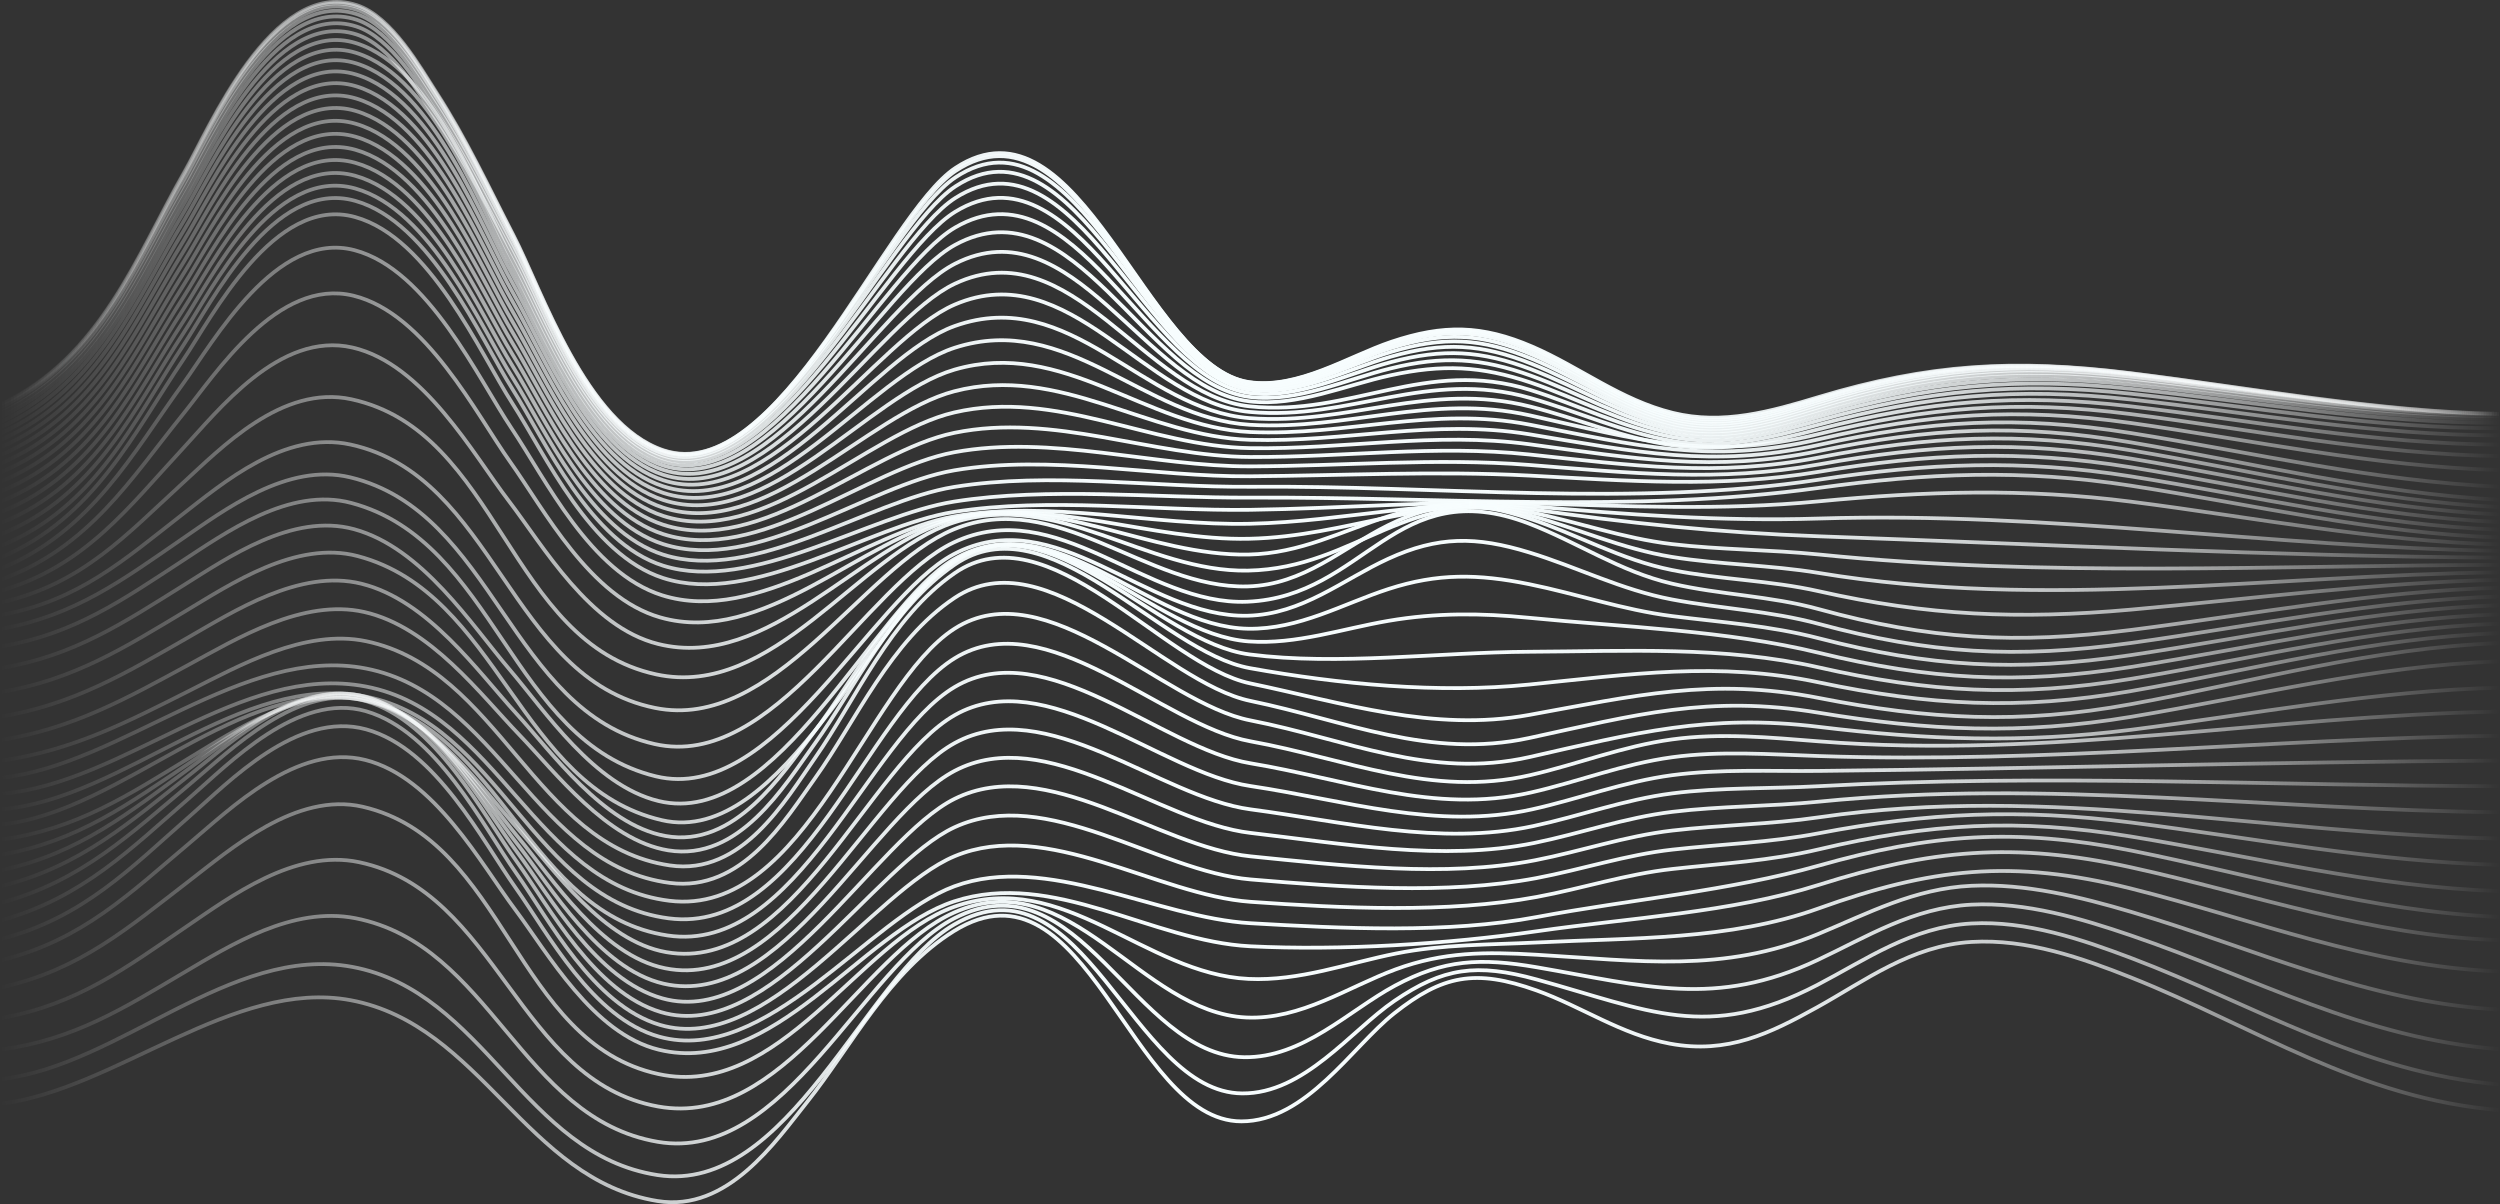<?xml version="1.0" encoding="UTF-8"?>
<svg id="Ebene_2" data-name="Ebene 2" xmlns="http://www.w3.org/2000/svg" xmlns:xlink="http://www.w3.org/1999/xlink" viewBox="0 0 663.52 319.58">
  <rect x="0" y="0" width="663.52" height="319.58" fill="#333333" stroke="none"/>
  <defs>
    <style>
      .cls-1 {
        stroke: url(#Unbenannter_Verlauf_6-9);
      }

      .cls-1, .cls-2, .cls-3, .cls-4, .cls-5, .cls-6, .cls-7, .cls-8, .cls-9, .cls-10, .cls-11, .cls-12, .cls-13, .cls-14, .cls-15, .cls-16, .cls-17, .cls-18, .cls-19, .cls-20, .cls-21, .cls-22, .cls-23, .cls-24, .cls-25, .cls-26, .cls-27, .cls-28, .cls-29, .cls-30, .cls-31, .cls-32, .cls-33, .cls-34, .cls-35, .cls-36, .cls-37, .cls-38, .cls-39, .cls-40, .cls-41, .cls-42, .cls-43, .cls-44, .cls-45, .cls-46, .cls-47, .cls-48, .cls-49, .cls-50, .cls-51 {
        fill: none;
        stroke-miterlimit: 10;
      }

      .cls-2 {
        stroke: url(#Unbenannter_Verlauf_6-42);
      }

      .cls-3 {
        stroke: url(#Unbenannter_Verlauf_6-10);
      }

      .cls-4 {
        stroke: url(#Unbenannter_Verlauf_6-35);
      }

      .cls-5 {
        stroke: url(#Unbenannter_Verlauf_6-33);
      }

      .cls-6 {
        stroke: url(#Unbenannter_Verlauf_6);
      }

      .cls-7 {
        stroke: url(#Unbenannter_Verlauf_6-16);
      }

      .cls-8 {
        stroke: url(#Unbenannter_Verlauf_6-30);
      }

      .cls-9 {
        stroke: url(#Unbenannter_Verlauf_6-32);
      }

      .cls-10 {
        stroke: url(#Unbenannter_Verlauf_6-44);
      }

      .cls-11 {
        stroke: url(#Unbenannter_Verlauf_6-40);
      }

      .cls-12 {
        stroke: url(#Unbenannter_Verlauf_6-11);
      }

      .cls-13 {
        stroke: url(#Unbenannter_Verlauf_6-7);
      }

      .cls-14 {
        stroke: url(#Unbenannter_Verlauf_6-17);
      }

      .cls-15 {
        stroke: url(#Unbenannter_Verlauf_6-26);
      }

      .cls-16 {
        stroke: url(#Unbenannter_Verlauf_6-39);
      }

      .cls-17 {
        stroke: url(#Unbenannter_Verlauf_6-51);
      }

      .cls-18 {
        stroke: url(#Unbenannter_Verlauf_6-38);
      }

      .cls-19 {
        stroke: url(#Unbenannter_Verlauf_6-8);
      }

      .cls-20 {
        stroke: url(#Unbenannter_Verlauf_6-18);
      }

      .cls-21 {
        stroke: url(#Unbenannter_Verlauf_6-29);
      }

      .cls-22 {
        stroke: url(#Unbenannter_Verlauf_6-12);
      }

      .cls-23 {
        stroke: url(#Unbenannter_Verlauf_6-22);
      }

      .cls-24 {
        stroke: url(#Unbenannter_Verlauf_6-13);
      }

      .cls-25 {
        stroke: url(#Unbenannter_Verlauf_6-24);
      }

      .cls-26 {
        stroke: url(#Unbenannter_Verlauf_6-20);
      }

      .cls-27 {
        stroke: url(#Unbenannter_Verlauf_6-31);
      }

      .cls-28 {
        stroke: url(#Unbenannter_Verlauf_6-36);
      }

      .cls-29 {
        stroke: url(#Unbenannter_Verlauf_6-46);
      }

      .cls-30 {
        stroke: url(#Unbenannter_Verlauf_6-2);
      }

      .cls-31 {
        stroke: url(#Unbenannter_Verlauf_6-27);
      }

      .cls-32 {
        stroke: url(#Unbenannter_Verlauf_6-34);
      }

      .cls-33 {
        stroke: url(#Unbenannter_Verlauf_6-50);
      }

      .cls-34 {
        stroke: url(#Unbenannter_Verlauf_6-47);
      }

      .cls-35 {
        stroke: url(#Unbenannter_Verlauf_6-45);
      }

      .cls-36 {
        stroke: url(#Unbenannter_Verlauf_6-23);
      }

      .cls-37 {
        stroke: url(#Unbenannter_Verlauf_6-41);
      }

      .cls-38 {
        stroke: url(#Unbenannter_Verlauf_6-14);
      }

      .cls-39 {
        stroke: url(#Unbenannter_Verlauf_6-4);
      }

      .cls-40 {
        stroke: url(#Unbenannter_Verlauf_6-6);
      }

      .cls-41 {
        stroke: url(#Unbenannter_Verlauf_6-15);
      }

      .cls-42 {
        stroke: url(#Unbenannter_Verlauf_6-19);
      }

      .cls-43 {
        stroke: url(#Unbenannter_Verlauf_6-49);
      }

      .cls-44 {
        stroke: url(#Unbenannter_Verlauf_6-37);
      }

      .cls-45 {
        stroke: url(#Unbenannter_Verlauf_6-48);
      }

      .cls-46 {
        stroke: url(#Unbenannter_Verlauf_6-28);
      }

      .cls-47 {
        stroke: url(#Unbenannter_Verlauf_6-43);
      }

      .cls-48 {
        stroke: url(#Unbenannter_Verlauf_6-5);
      }

      .cls-49 {
        stroke: url(#Unbenannter_Verlauf_6-21);
      }

      .cls-50 {
        stroke: url(#Unbenannter_Verlauf_6-3);
      }

      .cls-51 {
        stroke: url(#Unbenannter_Verlauf_6-25);
      }
    </style>
    <linearGradient id="Unbenannter_Verlauf_6" data-name="Unbenannter Verlauf 6" x1=".25" y1="281.05" x2="663.52" y2="281.05" gradientUnits="userSpaceOnUse">
      <stop offset="0" stop-color="#fff" stop-opacity="0"/>
      <stop offset=".04" stop-color="#fdfefe" stop-opacity=".13"/>
      <stop offset=".1" stop-color="#fcfefe" stop-opacity=".35"/>
      <stop offset=".17" stop-color="#fafdfe" stop-opacity=".55"/>
      <stop offset=".24" stop-color="#f9fdfe" stop-opacity=".71"/>
      <stop offset=".3" stop-color="#f8fdfe" stop-opacity=".84"/>
      <stop offset=".36" stop-color="#f7fdfe" stop-opacity=".93"/>
      <stop offset=".42" stop-color="#f7fdfe" stop-opacity=".98"/>
      <stop offset=".47" stop-color="#f7fdfe"/>
      <stop offset=".59" stop-color="#f7fdfe" stop-opacity=".99"/>
      <stop offset=".66" stop-color="#f7fdfe" stop-opacity=".96"/>
      <stop offset=".72" stop-color="#f7fdfe" stop-opacity=".9"/>
      <stop offset=".77" stop-color="#f8fdfe" stop-opacity=".82"/>
      <stop offset=".82" stop-color="#f9fdfe" stop-opacity=".72"/>
      <stop offset=".87" stop-color="#fafdfe" stop-opacity=".59"/>
      <stop offset=".91" stop-color="#fbfefe" stop-opacity=".44"/>
      <stop offset=".95" stop-color="#fcfefe" stop-opacity=".26"/>
      <stop offset=".99" stop-color="#fefefe" stop-opacity=".06"/>
      <stop offset="1" stop-color="#fff" stop-opacity="0"/>
    </linearGradient>
    <linearGradient id="Unbenannter_Verlauf_6-2" data-name="Unbenannter Verlauf 6" x1=".24" y1="276.9" x2="663.52" y2="276.9" xlink:href="#Unbenannter_Verlauf_6"/>
    <linearGradient id="Unbenannter_Verlauf_6-3" data-name="Unbenannter Verlauf 6" x1=".19" y1="271.76" x2="663.51" y2="271.76" xlink:href="#Unbenannter_Verlauf_6"/>
    <linearGradient id="Unbenannter_Verlauf_6-4" data-name="Unbenannter Verlauf 6" x1=".12" y1="261.2" x2="663.48" y2="261.2" xlink:href="#Unbenannter_Verlauf_6"/>
    <linearGradient id="Unbenannter_Verlauf_6-5" data-name="Unbenannter Verlauf 6" x1=".06" y1="249.64" x2="663.46" y2="249.64" xlink:href="#Unbenannter_Verlauf_6"/>
    <linearGradient id="Unbenannter_Verlauf_6-6" data-name="Unbenannter Verlauf 6" x1=".01" y1="240.24" x2="663.45" y2="240.24" xlink:href="#Unbenannter_Verlauf_6"/>
    <linearGradient id="Unbenannter_Verlauf_6-7" data-name="Unbenannter Verlauf 6" x1="0" y1="234.46" x2="663.46" y2="234.46" xlink:href="#Unbenannter_Verlauf_6"/>
    <linearGradient id="Unbenannter_Verlauf_6-8" data-name="Unbenannter Verlauf 6" x1="0" y1="230.48" x2="663.45" y2="230.48" xlink:href="#Unbenannter_Verlauf_6"/>
    <linearGradient id="Unbenannter_Verlauf_6-9" data-name="Unbenannter Verlauf 6" x1=".02" y1="227.4" x2="663.45" y2="227.4" xlink:href="#Unbenannter_Verlauf_6"/>
    <linearGradient id="Unbenannter_Verlauf_6-10" data-name="Unbenannter Verlauf 6" x1=".05" y1="224.97" x2="663.44" y2="224.97" xlink:href="#Unbenannter_Verlauf_6"/>
    <linearGradient id="Unbenannter_Verlauf_6-11" data-name="Unbenannter Verlauf 6" x1=".09" y1="222.91" x2="663.44" y2="222.91" xlink:href="#Unbenannter_Verlauf_6"/>
    <linearGradient id="Unbenannter_Verlauf_6-12" data-name="Unbenannter Verlauf 6" x1=".13" y1="221.07" x2="663.44" y2="221.07" xlink:href="#Unbenannter_Verlauf_6"/>
    <linearGradient id="Unbenannter_Verlauf_6-13" data-name="Unbenannter Verlauf 6" x1=".17" y1="219.15" x2="663.44" y2="219.15" xlink:href="#Unbenannter_Verlauf_6"/>
    <linearGradient id="Unbenannter_Verlauf_6-14" data-name="Unbenannter Verlauf 6" x1=".21" y1="213.59" x2="663.44" y2="213.59" xlink:href="#Unbenannter_Verlauf_6"/>
    <linearGradient id="Unbenannter_Verlauf_6-15" data-name="Unbenannter Verlauf 6" x1=".24" y1="207.42" x2="663.44" y2="207.42" xlink:href="#Unbenannter_Verlauf_6"/>
    <linearGradient id="Unbenannter_Verlauf_6-16" data-name="Unbenannter Verlauf 6" x1=".26" y1="201.11" x2="663.45" y2="201.11" xlink:href="#Unbenannter_Verlauf_6"/>
    <linearGradient id="Unbenannter_Verlauf_6-17" data-name="Unbenannter Verlauf 6" x1=".26" y1="194.62" x2="663.45" y2="194.62" xlink:href="#Unbenannter_Verlauf_6"/>
    <linearGradient id="Unbenannter_Verlauf_6-18" data-name="Unbenannter Verlauf 6" x1=".24" y1="188.98" x2="663.45" y2="188.98" xlink:href="#Unbenannter_Verlauf_6"/>
    <linearGradient id="Unbenannter_Verlauf_6-19" data-name="Unbenannter Verlauf 6" x1=".23" y1="185.83" x2="663.45" y2="185.83" xlink:href="#Unbenannter_Verlauf_6"/>
    <linearGradient id="Unbenannter_Verlauf_6-20" data-name="Unbenannter Verlauf 6" x1=".23" y1="183.51" x2="663.45" y2="183.51" xlink:href="#Unbenannter_Verlauf_6"/>
    <linearGradient id="Unbenannter_Verlauf_6-21" data-name="Unbenannter Verlauf 6" x1=".23" y1="181.44" x2="663.45" y2="181.44" xlink:href="#Unbenannter_Verlauf_6"/>
    <linearGradient id="Unbenannter_Verlauf_6-22" data-name="Unbenannter Verlauf 6" x1=".23" y1="176.38" x2="663.45" y2="176.38" xlink:href="#Unbenannter_Verlauf_6"/>
    <linearGradient id="Unbenannter_Verlauf_6-23" data-name="Unbenannter Verlauf 6" x1=".23" y1="169.67" x2="663.45" y2="169.67" xlink:href="#Unbenannter_Verlauf_6"/>
    <linearGradient id="Unbenannter_Verlauf_6-24" data-name="Unbenannter Verlauf 6" x1=".22" y1="162.05" x2="663.45" y2="162.05" xlink:href="#Unbenannter_Verlauf_6"/>
    <linearGradient id="Unbenannter_Verlauf_6-25" data-name="Unbenannter Verlauf 6" x1=".22" y1="152.94" x2="663.45" y2="152.94" xlink:href="#Unbenannter_Verlauf_6"/>
    <linearGradient id="Unbenannter_Verlauf_6-26" data-name="Unbenannter Verlauf 6" x1=".2" y1="142.56" x2="663.44" y2="142.56" xlink:href="#Unbenannter_Verlauf_6"/>
    <linearGradient id="Unbenannter_Verlauf_6-27" data-name="Unbenannter Verlauf 6" x1=".17" y1="131.8" x2="663.44" y2="131.8" xlink:href="#Unbenannter_Verlauf_6"/>
    <linearGradient id="Unbenannter_Verlauf_6-28" data-name="Unbenannter Verlauf 6" x1=".14" y1="121.54" x2="663.44" y2="121.54" xlink:href="#Unbenannter_Verlauf_6"/>
    <linearGradient id="Unbenannter_Verlauf_6-29" data-name="Unbenannter Verlauf 6" x1=".12" y1="112.66" x2="663.44" y2="112.66" xlink:href="#Unbenannter_Verlauf_6"/>
    <linearGradient id="Unbenannter_Verlauf_6-30" data-name="Unbenannter Verlauf 6" x1=".12" y1="105.98" x2="663.45" y2="105.98" xlink:href="#Unbenannter_Verlauf_6"/>
    <linearGradient id="Unbenannter_Verlauf_6-31" data-name="Unbenannter Verlauf 6" x1=".13" y1="102.15" x2="663.45" y2="102.15" xlink:href="#Unbenannter_Verlauf_6"/>
    <linearGradient id="Unbenannter_Verlauf_6-32" data-name="Unbenannter Verlauf 6" x1=".13" y1="99.05" x2="663.46" y2="99.05" xlink:href="#Unbenannter_Verlauf_6"/>
    <linearGradient id="Unbenannter_Verlauf_6-33" data-name="Unbenannter Verlauf 6" x1=".13" y1="95.97" x2="663.47" y2="95.97" xlink:href="#Unbenannter_Verlauf_6"/>
    <linearGradient id="Unbenannter_Verlauf_6-34" data-name="Unbenannter Verlauf 6" x1=".13" y1="92.92" x2="663.47" y2="92.92" xlink:href="#Unbenannter_Verlauf_6"/>
    <linearGradient id="Unbenannter_Verlauf_6-35" data-name="Unbenannter Verlauf 6" x1=".13" y1="89.92" x2="663.48" y2="89.92" xlink:href="#Unbenannter_Verlauf_6"/>
    <linearGradient id="Unbenannter_Verlauf_6-36" data-name="Unbenannter Verlauf 6" x1=".12" y1="86.99" x2="663.49" y2="86.99" xlink:href="#Unbenannter_Verlauf_6"/>
    <linearGradient id="Unbenannter_Verlauf_6-37" data-name="Unbenannter Verlauf 6" x1=".12" y1="84.13" x2="663.49" y2="84.13" xlink:href="#Unbenannter_Verlauf_6"/>
    <linearGradient id="Unbenannter_Verlauf_6-38" data-name="Unbenannter Verlauf 6" x1=".12" y1="81.37" x2="663.49" y2="81.37" xlink:href="#Unbenannter_Verlauf_6"/>
    <linearGradient id="Unbenannter_Verlauf_6-39" data-name="Unbenannter Verlauf 6" x1=".12" y1="78.73" x2="663.49" y2="78.73" xlink:href="#Unbenannter_Verlauf_6"/>
    <linearGradient id="Unbenannter_Verlauf_6-40" data-name="Unbenannter Verlauf 6" x1=".11" y1="76.2" x2="663.49" y2="76.2" xlink:href="#Unbenannter_Verlauf_6"/>
    <linearGradient id="Unbenannter_Verlauf_6-41" data-name="Unbenannter Verlauf 6" x1=".11" y1="73.8" x2="663.48" y2="73.8" xlink:href="#Unbenannter_Verlauf_6"/>
    <linearGradient id="Unbenannter_Verlauf_6-42" data-name="Unbenannter Verlauf 6" x1=".11" y1="71.56" x2="663.48" y2="71.56" xlink:href="#Unbenannter_Verlauf_6"/>
    <linearGradient id="Unbenannter_Verlauf_6-43" data-name="Unbenannter Verlauf 6" x1=".11" y1="69.48" x2="663.48" y2="69.48" xlink:href="#Unbenannter_Verlauf_6"/>
    <linearGradient id="Unbenannter_Verlauf_6-44" data-name="Unbenannter Verlauf 6" x1=".1" y1="67.59" x2="663.47" y2="67.59" xlink:href="#Unbenannter_Verlauf_6"/>
    <linearGradient id="Unbenannter_Verlauf_6-45" data-name="Unbenannter Verlauf 6" x1=".1" y1="65.89" x2="663.46" y2="65.89" xlink:href="#Unbenannter_Verlauf_6"/>
    <linearGradient id="Unbenannter_Verlauf_6-46" data-name="Unbenannter Verlauf 6" x1=".1" y1="64.39" x2="663.46" y2="64.39" xlink:href="#Unbenannter_Verlauf_6"/>
    <linearGradient id="Unbenannter_Verlauf_6-47" data-name="Unbenannter Verlauf 6" x1=".1" y1="63.12" x2="663.46" y2="63.12" xlink:href="#Unbenannter_Verlauf_6"/>
    <linearGradient id="Unbenannter_Verlauf_6-48" data-name="Unbenannter Verlauf 6" x1=".1" y1="62.07" x2="663.45" y2="62.07" xlink:href="#Unbenannter_Verlauf_6"/>
    <linearGradient id="Unbenannter_Verlauf_6-49" data-name="Unbenannter Verlauf 6" x1=".1" y1="61.28" x2="663.45" y2="61.28" xlink:href="#Unbenannter_Verlauf_6"/>
    <linearGradient id="Unbenannter_Verlauf_6-50" data-name="Unbenannter Verlauf 6" x1=".1" y1="60.74" x2="663.45" y2="60.74" xlink:href="#Unbenannter_Verlauf_6"/>
    <linearGradient id="Unbenannter_Verlauf_6-51" data-name="Unbenannter Verlauf 6" x1=".1" y1="60.48" x2="663.45" y2="60.48" xlink:href="#Unbenannter_Verlauf_6"/>
  </defs>
  <g id="Ebene_5" data-name="Ebene 5">
    <g id="Lines">
      <g>
        <path class="cls-6" d="M.31,292.93c30.27-3.71,61.74-33.29,92.78-27.46,34.72,6.52,46.43,47.62,81.41,53.29,18.6,3.02,31.28-15.7,39.74-26.3,11.57-14.51,21.68-34.67,38.99-45.37,35.11-21.7,46.72,50.51,76.23,50.53,17.2.01,29.39-19.83,40.59-28.68,12.77-10.08,21.44-11.9,37.76-6.07,11.98,4.28,22.46,11.71,35.38,14.12,15.34,2.86,26.64-2.75,39.09-9.65,12.83-7.11,24.94-16.38,40.98-17.34,14.72-.89,29.41,4.3,42.37,9.45,32.7,12.99,60.6,32.2,97.87,35.19"/>
        <path class="cls-30" d="M.3,286.39c31.31-3.52,60.97-35.75,93.17-29.77,35.24,6.55,45.49,49.77,81.04,55.25,34.76,5.36,55.13-52.81,78.73-66.49,34.26-19.85,47.11,44.61,76.45,44.82,16.44.12,28.8-16.63,40.4-24.56,12.97-8.86,21.83-10.06,37.72-5.69,29.68,8.16,45.33,16.67,74.5,1.47,12.89-6.71,25.16-15.45,40.93-16.32,14.63-.81,29.35,4.24,42.37,9.16,32.74,12.37,61.07,30.39,97.86,33.59"/>
        <path class="cls-50" d="M.26,278.57c19.47-2.64,32.72-11.1,48.48-20.4,12.49-7.38,28.95-17.7,45.55-14.47,36.04,7.01,43.97,53.15,80.28,59.35,33.82,5.78,54.67-46.94,78.68-59.31,33.13-17.07,47.76,36.41,76.95,36.85,15.59.24,27.8-12.42,40.04-18.99,13-6.97,22.65-7.45,37.62-4.88,28.71,4.93,47.34,10.9,74.56-1.93,13.05-6.15,25.36-13.91,40.83-14.69,14.53-.73,29.16,3.7,42.37,8.19,32.81,11.15,61.67,27.45,97.86,30.17"/>
        <path class="cls-39" d="M.21,270.21c20.27-3.55,33.42-13.52,49.1-24.17,11.93-8.1,28.85-20.83,45.99-17.21,36.89,7.77,42.12,58.08,79.35,64.84,33.18,6.02,53.74-40.47,78.6-51.49,30.85-13.67,49.34,26.6,77.56,27.87,14.43.65,27.01-8.14,39.6-12.77,12.72-4.68,23.78-4.69,37.49-3.88,27.08,1.6,49.48,4.92,74.64-5.5,13.23-5.48,25.56-12.11,40.71-12.81,14.45-.66,28.92,2.97,42.36,6.92,32.87,9.66,62.31,24,97.85,25.96"/>
        <path class="cls-48" d="M.16,262.07c21.04-4.54,34.11-16.05,49.69-27.99,11.33-8.69,28.76-24.03,46.42-19.96,37.99,8.76,40.28,62.64,78.48,70.94,32.06,6.96,53.16-35.37,78.5-44.39,29.06-10.34,50.5,17.85,78.14,19.14,13.54.63,26.27-4.18,39.18-6.75,12.37-2.46,24.72-2.29,37.37-2.92,25.42-1.28,51.11-.55,74.71-9.03,29.83-10.72,51.21-13.23,82.96-5.28,32.9,8.24,62.91,20.68,97.84,22"/>
        <path class="cls-40" d="M.13,254.88c21.7-5.24,34.64-18.09,50.11-31.07,10.84-9.1,28.62-26.66,46.72-22.11,18.33,4.61,30.73,27.64,39.81,39.76,8.63,11.51,20.6,32.89,38.09,37.14,30.23,7.36,53.78-31.34,78.41-39.38,26.31-8.59,52.49,10.63,78.53,11.93,24.02,1.2,52.5-.58,76.17-4,24.59-3.56,51.56-4.95,74.76-12.3,29.61-9.39,51.76-11.5,82.87-4.65,32.87,7.24,63.38,18.18,97.83,19.33"/>
        <path class="cls-13" d="M.12,249.26c21.95-5.64,34.84-19.15,50.22-32.62,10.55-9.24,28.56-28.06,46.81-23.07,18.58,5.09,30.87,29.62,39.77,42.16,8.55,12.04,20.27,34.5,38.06,39.42,28.27,7.81,55.64-31.57,78.32-39.92,24.45-9,53.82,8.38,78.6,9.8,24.25,1.4,52.31,2.81,76.06-1.66,24.57-4.62,51.14-6.94,74.79-13.64,29.57-8.38,52.1-10.12,82.86-3.99,32.81,6.54,63.77,16.25,97.83,17.61"/>
        <path class="cls-19" d="M.13,244.3c21.73-5.95,34.78-19.24,50.23-32.61,10.5-9.09,28.78-28.15,46.81-22.92,18.54,5.38,30.94,30.35,39.87,43.01,8.58,12.15,20.4,35.04,38.15,40.25,28.33,8.31,56.33-35.62,78.14-44.77,24.51-10.27,53.81,10.33,78.57,12.09,24.12,1.71,52.28,3.1,75.96-1.29,12.12-2.25,23.69-6.06,36.06-7.43,13.36-1.48,25.73-2.1,38.83-5.21,29.21-6.93,52.81-8.31,82.86-3.39,32.76,5.37,64.22,13.36,97.83,14.49"/>
        <path class="cls-1" d="M.15,239.64c21.48-5.76,34.67-18.53,50.22-31.5,10.67-8.9,29-27.28,46.81-22.04,18.46,5.43,30.95,30.02,40.01,42.63,8.66,12.06,20.63,34.73,38.28,39.91,28.74,8.43,56.54-39.24,77.9-49.09,24.49-11.29,53.87,11.76,78.54,13.86,24.11,2.05,52.06,4.13,75.79-.34,12.17-2.3,23.79-6.19,36.22-7.58,13.13-1.47,25.81-1.84,38.84-4.34,28.77-5.51,53.52-6.58,82.86-2.85,32.71,4.16,64.6,10.38,97.83,11.25"/>
        <path class="cls-3" d="M.17,235.21c21.21-5.2,34.52-17.23,50.2-29.57,11.01-8.67,29.22-25.71,46.8-20.64,18.35,5.29,30.92,28.87,40.18,41.31,8.78,11.8,20.94,33.76,38.44,38.66,29.44,8.26,56.38-42.46,77.6-52.97,24.42-12.1,54.01,12.82,78.52,15.28,24.22,2.43,51.64,5.7,75.57,1.03,12.24-2.39,23.9-6.43,36.42-7.88,12.94-1.5,25.9-1.61,38.86-3.51,61.24-8.94,119.35,4.5,180.69,5.63"/>
        <path class="cls-12" d="M.19,230.98c20.9-4.43,34.33-15.55,50.17-27.12,11.47-8.37,29.44-23.66,46.79-18.89,18.21,5.01,30.85,27.17,40.37,39.32,8.66,11.06,21.49,32.86,38.61,36.79,31.3,7.17,55.16-44.92,77.26-56.5,24.31-12.74,54.2,13.66,78.5,16.48,24.43,2.84,51.03,7.63,75.32,2.67,12.31-2.52,24.04-6.73,36.65-8.26,12.81-1.56,25.98-1.4,38.89-2.7,60.53-6.09,120.05,2.2,180.69,2.81"/>
        <path class="cls-22" d="M.22,226.87c20.58-3.56,34.12-13.71,50.14-24.41,11.99-8,29.65-21.39,46.78-16.99,18.06,4.64,30.75,25.16,40.56,36.96,8.86,10.66,21.87,31.12,38.8,34.55,32.36,6.57,54.51-47.5,76.91-59.78,24.19-13.27,54.42,14.42,78.49,17.61,24.72,3.28,50.27,9.74,75.04,4.44,12.39-2.65,24.18-7.05,36.89-8.68,12.75-1.63,26.03-1.2,38.92-1.91,60.18-3.34,120.43-.12,180.69.01"/>
        <path class="cls-24" d="M.24,222.84c20.23-2.74,33.9-11.91,50.11-21.74,12.51-7.58,29.85-19.12,46.76-15.13,17.9,4.22,30.62,23.1,40.75,34.51,9.09,10.24,22.26,29.3,38.98,32.23,33.49,5.87,53.77-49.91,76.56-62.91,24.11-13.75,54.64,15.27,78.48,18.82,25.03,3.73,49.43,11.82,74.77,6.18,12.47-2.77,24.33-7.35,37.14-9.06,12.75-1.7,26.05-.99,38.96-1.13,60.23-.63,120.46-2.41,180.69-2.74"/>
        <path class="cls-38" d="M.27,218.84c32.53-3.37,63.53-40.08,96.83-32.89,36.16,7.8,43.29,56.82,80.07,62.33,34.59,5.18,53.04-52.24,76.23-65.96,24.09-14.25,54.86,16.36,78.48,20.26,25.29,4.18,48.62,13.66,74.51,7.74,12.55-2.87,24.47-7.57,37.38-9.34,12.81-1.76,26.05-.76,38.99-.32,60.68,2.07,120.14-4.66,180.69-5.39"/>
        <path class="cls-41" d="M.29,214.81c32.86-2.78,63.3-36.63,96.81-29.93,35.58,7.11,44.18,54.12,80.35,58.85,35.52,4.65,52.48-54.65,75.95-69.04,24.15-14.81,55.05,17.83,78.48,22.06,25.45,4.6,47.97,15.04,74.28,8.97,12.61-2.91,24.6-7.69,37.58-9.47,12.93-1.78,26.03-.51,39.01.51,61.47,4.82,119.51-6.81,180.69-7.9"/>
        <path class="cls-7" d="M.3,210.69c32.68-2.74,63.52-34.86,96.81-28.48,35.21,6.75,44.78,52.47,80.55,56.86,36.16,4.43,52.24-57.27,75.72-72.24,24.31-15.5,55.2,19.84,78.49,24.37,25.45,4.96,47.6,15.74,74.1,9.72,27.83-6.32,47.47-11.58,76.78-8,28.39,3.47,54.35,4.39,82.86.77,32.72-4.15,64.59-10.39,97.83-11.16"/>
        <path class="cls-14" d="M.31,206.43c31.87-3.41,64.31-35.35,96.83-29,35.12,6.86,44.99,52.28,80.65,56.9,19.13,2.48,30.52-16.59,38.55-27.82,10.84-15.15,19.94-36.45,37.02-47.83,24.58-16.37,55.31,22.55,78.52,27.35,25.23,5.22,47.61,15.55,73.99,9.84,28.02-6.07,47.59-11.56,76.89-6.7,28.88,4.79,53.75,5.93,82.86,1.08,32.77-5.47,64.19-13.58,97.83-14.72"/>
        <path class="cls-20" d="M.31,201.9c19.19-2.79,33.66-10.37,50.09-18.65,12.96-6.53,30.55-16.46,46.75-13.07,35.44,7.43,44.62,54.22,80.63,59.51,19.2,2.82,30.73-17.35,38.54-28.53,10.87-15.56,19.89-37.17,37.04-49.03,24.74-17.11,55.25,24.39,78.51,29.26,24.59,5.15,48.48,12.98,73.96,8.36,27.79-5.03,48.4-10.1,76.92-4.5,29.12,5.72,53.35,7.06,82.86,1.64,32.79-6.02,63.97-14.98,97.83-16.2"/>
        <path class="cls-42" d="M.31,196.4c19.34-3.13,33.57-11.2,49.83-20.01,12.64-6.84,30.3-17.65,46.57-13.95,17.49,3.98,30.74,21.81,41.22,32.69,9.35,9.71,23.14,27.91,39.41,30.56,18.83,3.06,30.83-17.15,38.68-28,11.07-15.28,20.34-36.09,37.32-47.8,24.88-17.16,54.6,23.17,78.42,27.45,23.63,4.25,50.05,6.78,74.05,4.35,26.91-2.72,50.15-6.22,76.92-.58,29.14,6.13,53.17,7.48,82.86,2.31,32.78-5.71,64.09-14.21,97.83-15.36"/>
        <path class="cls-26" d="M.31,190.17c19.41-3.26,33.32-11.67,49.37-20.84,12.36-7.07,29.94-18.44,46.23-14.41,17.71,4.38,30.91,23.32,41.24,34.59,9.2,10.04,22.95,29.37,39.43,32.36,18.44,3.34,30.92-16.37,38.96-26.88,11.28-14.77,20.9-34.66,37.76-45.92,25.33-16.92,53.62,21.41,78.33,24.62,23.44,3.04,50.43-.59,74.21-.71,26.02-.13,51.64-1.58,76.92,4.16,29.19,6.63,52.93,8,82.86,3.03,32.77-5.44,64.2-13.52,97.83-14.65"/>
        <path class="cls-49" d="M.31,183.65c19.44-3.28,32.99-11.93,48.81-21.39,12.12-7.25,29.51-18.97,45.8-14.67,37.59,9.92,42.71,61.24,80.73,70.09,31.93,7.43,56.86-55.78,77.55-68.83,25.94-16.36,52.57,19.56,78.23,21.39,12.59.9,24.97-3.41,37.11-5.47,12.66-2.16,24.47-2.07,37.28-.8,25.42,2.51,52.41,3.31,76.92,9.29,29.25,7.13,52.68,8.54,82.86,3.76,32.75-5.18,64.3-12.85,97.83-13.97"/>
        <path class="cls-23" d="M.31,177.3c19.48-3.27,32.68-12.16,48.27-21.88,11.92-7.43,29.06-19.41,45.39-14.97,18.09,4.92,31.16,25.4,41.3,37.27,9.42,11.03,22.35,30.69,39.49,34.87,31.55,7.69,57.17-51.76,78.38-64.13,26.55-15.49,51.72,17.97,78.13,18.41,13.52.22,25.08-6.59,37.24-10.54,13.07-4.24,23.79-4.03,37.33-1.29,12.74,2.58,24.88,6.82,37.9,8.47,13.45,1.7,25.88,2.5,39.02,5.9,29.28,7.59,52.45,9,82.86,4.45,32.74-4.9,64.4-12.13,97.83-13.23"/>
        <path class="cls-36" d="M.31,171.57c19.56-3.34,32.47-12.52,47.85-22.55,11.73-7.64,28.64-19.91,45.08-15.53,38.3,10.19,42.16,63.13,80.81,72.55,31.43,7.66,56.99-47.27,79.03-58.93,27.06-14.32,51.2,16.96,78.04,16.31,14.54-.36,25.23-9.57,37.34-15.12,13.2-6.05,23.29-6,37.37-1.69,12.79,3.91,24.52,9.95,37.9,12.49,13.15,2.5,25.96,2.97,39.02,6.5,29.27,7.92,52.31,9.31,82.86,5.05,32.72-4.57,64.5-11.32,97.83-12.33"/>
        <path class="cls-25" d="M.31,166.91c19.74-3.58,32.44-13.17,47.68-23.63,11.56-7.93,28.27-20.61,44.97-16.59,38.29,9.22,42.24,62.05,80.77,70.78,31.61,7.17,56.18-42.54,79.37-53.49,27.45-12.96,50.98,16.87,77.96,15.72,31.26-1.33,39.23-34.37,74.77-20.72,12.88,4.95,24.08,12.7,37.9,15.92,12.86,3,26.05,3.2,39.02,6.78,29.18,8.06,52.3,9.39,82.86,5.51,32.71-4.16,64.61-10.34,97.83-11.19"/>
        <path class="cls-51" d="M.31,163.21c20.59-3.76,32.78-14.77,47.74-26.4,11.26-8.74,27.51-22.65,45-18.82,38.47,8.42,42.07,61.98,80.77,69.89,31.48,6.43,55.07-37.34,79.25-47.36,27.24-11.29,51.28,15.82,78.02,15.12,14.95-.39,25.18-10.23,37.35-16.25,13.15-6.5,23.23-6.46,37.37-1.79,12.85,4.24,24.33,10.96,37.9,13.68,12.84,2.57,26.06,2.71,39.02,5.64,28.79,6.51,53.12,7.54,82.86,4.88,32.66-2.92,64.92-7.23,97.83-7.9"/>
        <path class="cls-15" d="M.31,159.87c21.55-4.88,33.33-18.08,47.87-31.36,10.51-9.61,26.68-26.55,45.09-22.54,39.31,8.55,41.49,64.5,80.91,73.02,30.95,6.69,53.75-32.12,78.92-40.3,27.32-8.88,51.28,13.28,78.13,12.75,29.13-.58,42.67-23.34,74.59-14.71,12.78,3.45,24.62,8.93,37.9,11.08,12.83,2.08,26.07,2.11,39.02,4.26,59.78,9.94,120.19.59,180.69-.17"/>
        <path class="cls-31" d="M.31,156.76c22.49-6.62,33.93-22.36,48.02-37.49,9.55-10.26,25.89-31.46,45.22-27.03,18.88,4.33,32.11,28.46,41.48,40.7,9.18,12,21.45,33.45,39.65,37.98,29.24,7.28,53.57-26.38,78.47-33.04,26.48-7.08,51.94,9.84,78.26,9.3,13.7-.28,24.66-6.23,37.14-10.17,12.93-4.08,23.94-3.83,37.29-1.13,12.75,2.58,24.85,6.99,37.9,8.53,12.87,1.52,26.06,1.44,39.02,2.76,59.63,6.09,120.67,2.94,180.69,2.74"/>
        <path class="cls-46" d="M.31,153.8c23.35-8.51,34.45-26.81,48.18-43.76,8.64-10.66,25.2-36.51,45.35-31.55,19.2,4.73,32.56,31.47,41.6,44.15,9.06,12.71,21.14,35.87,39.77,41.22,27.34,7.85,53.62-21.09,77.98-26.33,25.79-5.55,52.5,6.07,78.39,5.46,26.42-.61,46.86-11.86,74.24-7.92,26.2,3.76,50.27,6.32,76.92,7.27,60.07,2.15,120.57,5.27,180.69,5.68"/>
        <path class="cls-21" d="M.31,150.89c24.13-10.04,34.87-30.63,48.32-49.12,7.92-10.9,24.62-40.86,45.46-35.37,19.54,5.15,32.91,34.23,41.72,47.34,8.95,13.32,20.85,38.21,39.88,44.24,25.53,8.09,53.86-16.75,77.55-20.92,25.38-4.47,52.87,2.53,78.51,1.95,25.35-.57,48.39-6.91,74.08-4.7,26.06,2.24,50.64,4.13,76.92,3.31,61.09-1.89,119.9,7.57,180.69,8.59"/>
        <path class="cls-8" d="M.31,147.92c24.87-10.64,35.25-33.11,48.4-52.56,7.5-11.09,24.1-43.69,45.52-37.76,19.86,5.49,33.11,36.03,41.8,49.53,8.76,13.61,20.65,40.04,39.96,46.28,24.02,7.76,54.33-13.94,77.25-17.55,25.13-3.96,53.13-.21,78.6-.55,24.75-.34,49.19-2.49,73.98-1.74,25.88.78,51.1,1.97,76.92-.51,28.26-2.71,54.61-3.52,82.86.09,32.72,4.19,64.59,10.49,97.83,11.35"/>
        <path class="cls-27" d="M.31,144.82c25.32-10.27,35.47-33.68,48.42-53.29,7.42-11.24,23.78-44.32,45.53-38.23,20.07,5.62,33.13,36.38,41.82,50.08,8.62,13.58,20.56,40.71,39.97,46.77,23.61,7.37,54.53-13.44,77.18-17.02,25.03-3.95,53.24-.93,78.63-1.06,49.51-.25,102,4.21,150.88-2.58,28.66-3.98,54.09-5.03,82.85-.58,32.75,5.07,64.33,12.63,97.83,13.74"/>
        <path class="cls-9" d="M.31,141.75c25.38-10.22,35.51-33.77,48.42-53.4,7.41-11.26,23.74-44.41,45.53-38.33,20.13,5.62,33.15,36.53,41.82,50.26,8.63,13.68,20.48,40.8,39.97,46.94,24.21,7.63,54.2-14.27,77.19-17.98,25.22-4.07,53.09.17,78.62-.05,49.3-.42,102.42,5.53,150.88-1.88,28.82-4.41,53.86-5.48,82.85-.87,32.75,5.21,64.32,12.88,97.84,14.16"/>
        <path class="cls-5" d="M.31,138.77c25.45-10.22,35.54-33.94,48.43-53.62,7.38-11.27,23.69-44.59,45.53-38.5,20.19,5.63,33.18,36.78,41.81,50.56,8.62,13.76,20.4,41.01,39.96,47.21,24.82,7.88,53.96-15.6,77.2-19.58,25.46-4.35,52.92,1.77,78.6,1.57,24.71-.19,49.31-1.49,74.01-.19,26.34,1.38,50.76,3.36,76.88-1.01,28.98-4.84,53.62-5.94,82.85-1.19,32.75,5.33,64.32,13.09,97.85,14.53"/>
        <path class="cls-32" d="M.31,135.86c25.51-10.27,35.58-34.17,48.44-53.93,7.34-11.27,23.66-44.85,45.54-38.72,20.25,5.67,33.21,37.13,41.8,50.97,8.59,13.84,20.33,41.33,39.96,47.59,25.46,8.13,53.78-17.41,77.21-21.74,25.84-4.77,52.64,3.83,78.57,3.75,24.81-.08,49.25-2.33,74.05-.38,26.68,2.1,50.31,4.67,76.85-.14,29.12-5.28,53.38-6.42,82.84-1.54,32.74,5.42,64.33,13.26,97.87,14.84"/>
        <path class="cls-4" d="M.31,133.06c25.58-10.36,35.61-34.45,48.45-54.31,7.28-11.27,23.62-45.17,45.55-39,20.32,5.73,33.25,37.56,41.8,51.47,8.55,13.9,20.25,41.75,39.95,48.06,26.05,8.36,53.74-19.57,77.23-24.4,26.36-5.42,52.3,6.28,78.54,6.41,24.96.13,49.14-3.31,74.1-.66,27.06,2.87,49.78,6.07,76.81.79,29.26-5.71,53.14-6.89,82.83-1.9,32.74,5.5,64.34,13.38,97.89,15.08"/>
        <path class="cls-28" d="M.31,130.35c25.64-10.49,35.64-34.78,48.46-54.76,7.22-11.26,23.59-45.56,45.55-39.31,20.39,5.8,33.28,38.07,41.79,52.05,8.49,13.96,20.18,42.25,39.94,48.61,26.61,8.57,53.81-22.06,77.25-27.48,27.06-6.26,51.85,9.05,78.5,9.48,25.17.41,48.94-4.42,74.16-1.02,27.46,3.7,49.17,7.55,76.77,1.78,29.38-6.14,52.9-7.36,82.83-2.29,32.75,5.55,64.36,13.46,97.91,15.26"/>
        <path class="cls-44" d="M.31,127.76c25.7-10.64,35.67-35.15,48.47-55.27,7.15-11.25,23.57-45.99,45.56-39.66,20.46,5.88,33.32,38.63,41.77,52.7,8.41,14.01,20.12,42.83,39.93,49.22,27.14,8.76,53.98-24.85,77.27-30.91,27.92-7.26,51.33,12.09,78.46,12.89,25.42.75,48.68-5.64,74.23-1.45,27.85,4.56,48.51,9.08,76.71,2.81,29.31-6.52,52.78-7.94,82.82-3.16,32.76,5.22,64.43,12.77,97.93,14.26"/>
        <path class="cls-18" d="M.31,125.29c25.77-10.82,35.71-35.54,48.49-55.82,7.08-11.23,23.55-46.45,45.57-40.04,20.53,5.97,33.36,39.23,41.76,53.4,8.33,14.06,20.05,43.46,39.92,49.88,27.62,8.93,54.25-27.89,77.29-34.61,28.87-8.41,50.78,15.34,78.41,16.56,25.7,1.14,48.35-6.96,74.3-1.94,28.21,5.45,47.83,10.65,76.66,3.87,29.12-6.85,52.74-8.57,82.81-4.33,32.78,4.63,64.53,11.58,97.95,12.5"/>
        <path class="cls-16" d="M.31,122.94c25.83-11.02,35.74-35.96,48.5-56.39,7-11.21,23.53-46.95,45.59-40.44,20.61,6.07,33.4,39.87,41.75,54.14,8.25,14.1,19.99,44.13,39.9,50.57,28.05,9.07,54.58-31.15,77.32-38.52,29.84-9.67,50.27,18.76,78.36,20.44,26,1.56,47.97-8.36,74.38-2.48,28.54,6.35,47.14,12.23,76.6,4.94,28.99-7.17,52.67-9.13,82.79-5.3,32.8,4.17,64.62,10.66,97.98,11.15"/>
        <path class="cls-11" d="M.31,120.72c25.89-11.22,35.77-36.4,48.52-56.99,6.93-11.19,23.51-47.46,45.6-40.86,20.68,6.18,33.44,40.53,41.73,54.91,8.16,14.13,19.93,44.84,39.89,51.3,28.44,9.2,54.97-34.56,77.34-42.55,30.76-10.99,49.83,22.29,78.31,24.45,26.3,1.99,47.54-9.83,74.46-3.07,12.57,3.16,24.6,8.37,37.62,10.25,13.71,1.98,25.83-.85,38.91-4.24,28.9-7.49,52.58-9.62,82.78-6.08,32.81,3.84,64.69,9.99,98,10.18"/>
        <path class="cls-37" d="M.31,118.64c25.96-11.44,35.8-36.84,48.54-57.6,6.85-11.16,23.49-47.97,45.61-41.28,20.76,6.28,33.47,41.21,41.72,55.68,8.07,14.17,19.87,45.55,39.88,52.03,28.15,9.1,56.18-37.58,77.37-46.65,30.49-13.04,50.41,25.98,78.26,28.51,26.58,2.42,47.13-11.51,74.54-3.68,12.57,3.59,24.49,9.09,37.58,11.38,13.62,2.38,25.95-.83,38.89-4.32,28.86-7.78,52.46-10.03,82.76-6.69,32.82,3.62,64.74,9.53,98.02,9.53"/>
        <path class="cls-2" d="M.31,116.71c26.02-11.65,35.82-37.27,48.55-58.21,6.77-11.14,23.47-48.49,45.62-41.7,20.83,6.39,33.51,41.88,41.71,56.46,7.98,14.2,19.81,46.27,39.86,52.76,28.32,9.15,56.76-41.06,77.4-50.73,30.89-14.49,50.42,29.64,78.21,32.56,26.87,2.82,46.68-13.06,74.62-4.31,12.56,3.93,24.36,9.93,37.54,12.46,13.62,2.61,25.95-.77,38.87-4.38,28.85-8.06,52.34-10.37,82.75-7.13,32.82,3.5,64.78,9.25,98.04,9.16"/>
        <path class="cls-47" d="M.31,114.94c26.08-11.86,35.85-37.7,48.57-58.8,6.7-11.12,23.46-48.99,45.63-42.11,20.91,6.49,33.55,42.53,41.69,57.22,7.89,14.23,19.75,46.98,39.85,53.47,28.47,9.2,57.32-44.51,77.42-54.73,31.18-15.86,50.51,33.28,78.16,36.53,12.57,1.48,25.54-4.33,37.44-6.91,13.76-2.99,24.05-2.52,37.27,1.95,12.56,4.25,24.24,10.73,37.5,13.48,13.61,2.82,25.96-.71,38.85-4.43,28.87-8.31,52.2-10.64,82.73-7.43,32.83,3.45,64.8,9.12,98.06,9.03"/>
        <path class="cls-10" d="M.31,113.33c26.14-12.05,35.88-38.11,48.58-59.37,6.63-11.1,23.44-49.47,45.64-42.5,20.98,6.58,33.58,43.16,41.68,57.94,7.81,14.26,19.69,47.65,39.84,54.16,28.61,9.24,57.84-47.87,77.44-58.57,31.38-17.13,50.65,36.82,78.11,40.35,12.54,1.61,25.76-4.69,37.5-7.57,13.84-3.4,24.04-2.8,37.28,1.96,12.57,4.52,24.1,11.47,37.46,14.42,13.6,3.01,25.97-.66,38.83-4.46,28.9-8.54,52.07-10.83,82.71-7.6,32.83,3.46,64.82,9.13,98.07,9.08"/>
        <path class="cls-35" d="M.31,111.89c26.2-12.22,35.91-38.49,48.6-59.9,6.57-11.08,23.42-49.91,45.65-42.87,9.24,2.93,16.87,15.97,21.21,22.39,7.84,11.6,13.9,24.13,20.46,36.24,7.74,14.29,19.63,48.27,39.83,54.8,28.75,9.29,58.29-51.06,77.47-62.18,31.52-18.28,50.81,40.2,78.06,43.94,12.58,1.73,25.89-5.1,37.56-8.2,13.93-3.7,23.99-3.11,37.29,1.94,12.58,4.78,23.97,12.14,37.42,15.27,13.58,3.17,25.97-.6,38.82-4.47,28.95-8.72,51.94-10.95,82.7-7.66,32.83,3.52,64.83,9.22,98.09,9.28"/>
        <path class="cls-29" d="M.31,110.62c26.26-12.37,35.94-38.85,48.61-60.39C55.44,39.16,72.32-.09,94.59,7.03c9.26,2.96,16.89,16.19,21.2,22.64,7.84,11.73,13.9,24.39,20.45,36.62,7.68,14.34,19.57,48.84,39.82,55.39,28.9,9.35,58.66-54.01,77.49-65.49,31.63-19.29,50.95,43.35,78.02,47.24,12.63,1.82,26.01-5.48,37.62-8.78,14-3.98,23.96-3.41,37.3,1.9,12.58,5.01,23.85,12.73,37.39,16.01,13.56,3.29,25.99-.55,38.8-4.46,29.01-8.87,51.83-11,82.68-7.61,32.83,3.61,64.83,9.38,98.1,9.57"/>
        <path class="cls-34" d="M.31,109.55c26.32-12.49,35.97-39.16,48.62-60.82,6.46-11.06,23.37-50.67,45.67-43.51,9.29,2.99,16.9,16.37,21.2,22.86,7.85,11.85,13.9,24.62,20.45,36.96,7.64,14.39,19.5,49.33,39.81,55.91,29.07,9.43,58.93-56.65,77.51-68.42,31.75-20.13,51.05,46.18,77.98,50.18,12.71,1.89,26.09-5.86,37.67-9.32,14.05-4.2,23.93-3.69,37.31,1.83,12.59,5.2,23.74,13.23,37.36,16.63,13.53,3.38,26-.5,38.79-4.44,29.06-8.97,51.75-10.98,82.66-7.47,32.82,3.72,64.83,9.57,98.11,9.91"/>
        <path class="cls-45" d="M.31,108.66c26.38-12.57,35.99-39.42,48.63-61.17,6.42-11.06,23.34-50.97,45.68-43.76,9.31,3.01,16.92,16.52,21.19,23.03,7.85,11.95,13.89,24.82,20.44,37.26,7.6,14.45,19.43,49.72,39.8,56.36,29.28,9.54,59.1-58.9,77.52-70.91,31.9-20.79,51.09,48.63,77.95,52.68,12.79,1.93,26.17-6.17,37.71-9.79,14.04-4.39,23.94-3.94,37.32,1.73,12.6,5.34,23.64,13.63,37.34,17.11,13.49,3.42,26.03-.46,38.77-4.41,29.11-9.02,51.69-10.88,82.65-7.26,32.82,3.84,64.83,9.77,98.12,10.26"/>
        <path class="cls-43" d="M.31,107.98c26.44-12.6,36.02-39.63,48.64-61.44,6.39-11.06,23.31-51.19,45.68-43.96,9.34,3.02,16.93,16.62,21.19,23.15,7.86,12.03,13.89,24.99,20.44,37.52,7.59,14.52,19.36,50.01,39.79,56.7,29.55,9.68,59.14-60.69,77.53-72.87,32.12-21.27,51.06,50.62,77.92,54.67,12.87,1.94,26.23-6.45,37.75-10.18,14.01-4.54,23.96-4.15,37.33,1.61,12.62,5.43,23.56,13.93,37.33,17.45,13.44,3.43,26.06-.42,38.76-4.35,29.14-9.01,51.68-10.71,82.63-7,32.82,3.94,64.83,9.94,98.13,10.58"/>
        <path class="cls-33" d="M.31,107.5c26.5-12.59,36.06-39.77,48.64-61.63,6.37-11.07,23.27-51.34,45.69-44.11,9.36,3.02,16.94,16.67,21.19,23.21,7.86,12.1,13.89,25.12,20.44,37.71,7.59,14.61,19.28,50.17,39.79,56.95,29.88,9.87,59.05-61.96,77.54-74.25,32.42-21.53,50.94,52.08,77.91,56.1,12.95,1.93,26.26-6.67,37.77-10.49,13.93-4.63,24-4.32,37.33,1.45,12.64,5.47,23.48,14.11,37.32,17.61,13.38,3.38,26.1-.4,38.76-4.29,29.15-8.94,51.71-10.46,82.62-6.69,32.81,4.01,64.83,10.06,98.13,10.8"/>
        <path class="cls-17" d="M.31,107.24c26.57-12.52,36.09-39.84,48.65-61.7,6.37-11.08,23.23-51.4,45.69-44.18,9.38,3.01,16.94,16.66,21.19,23.22,7.87,12.14,13.89,25.21,20.43,37.85,7.62,14.71,19.19,50.19,39.79,57.07,30.3,10.12,58.8-62.65,77.55-74.95,32.85-21.57,50.69,52.94,77.9,56.87,13.04,1.89,26.26-6.83,37.79-10.71,13.82-4.65,24.06-4.45,37.34,1.27,12.67,5.46,23.43,14.17,37.32,17.6,13.32,3.29,26.15-.39,38.75-4.2,29.13-8.8,51.8-10.14,82.6-6.35,32.81,4.04,64.84,10.09,98.14,10.9"/>
      </g>
    </g>
  </g>
</svg>